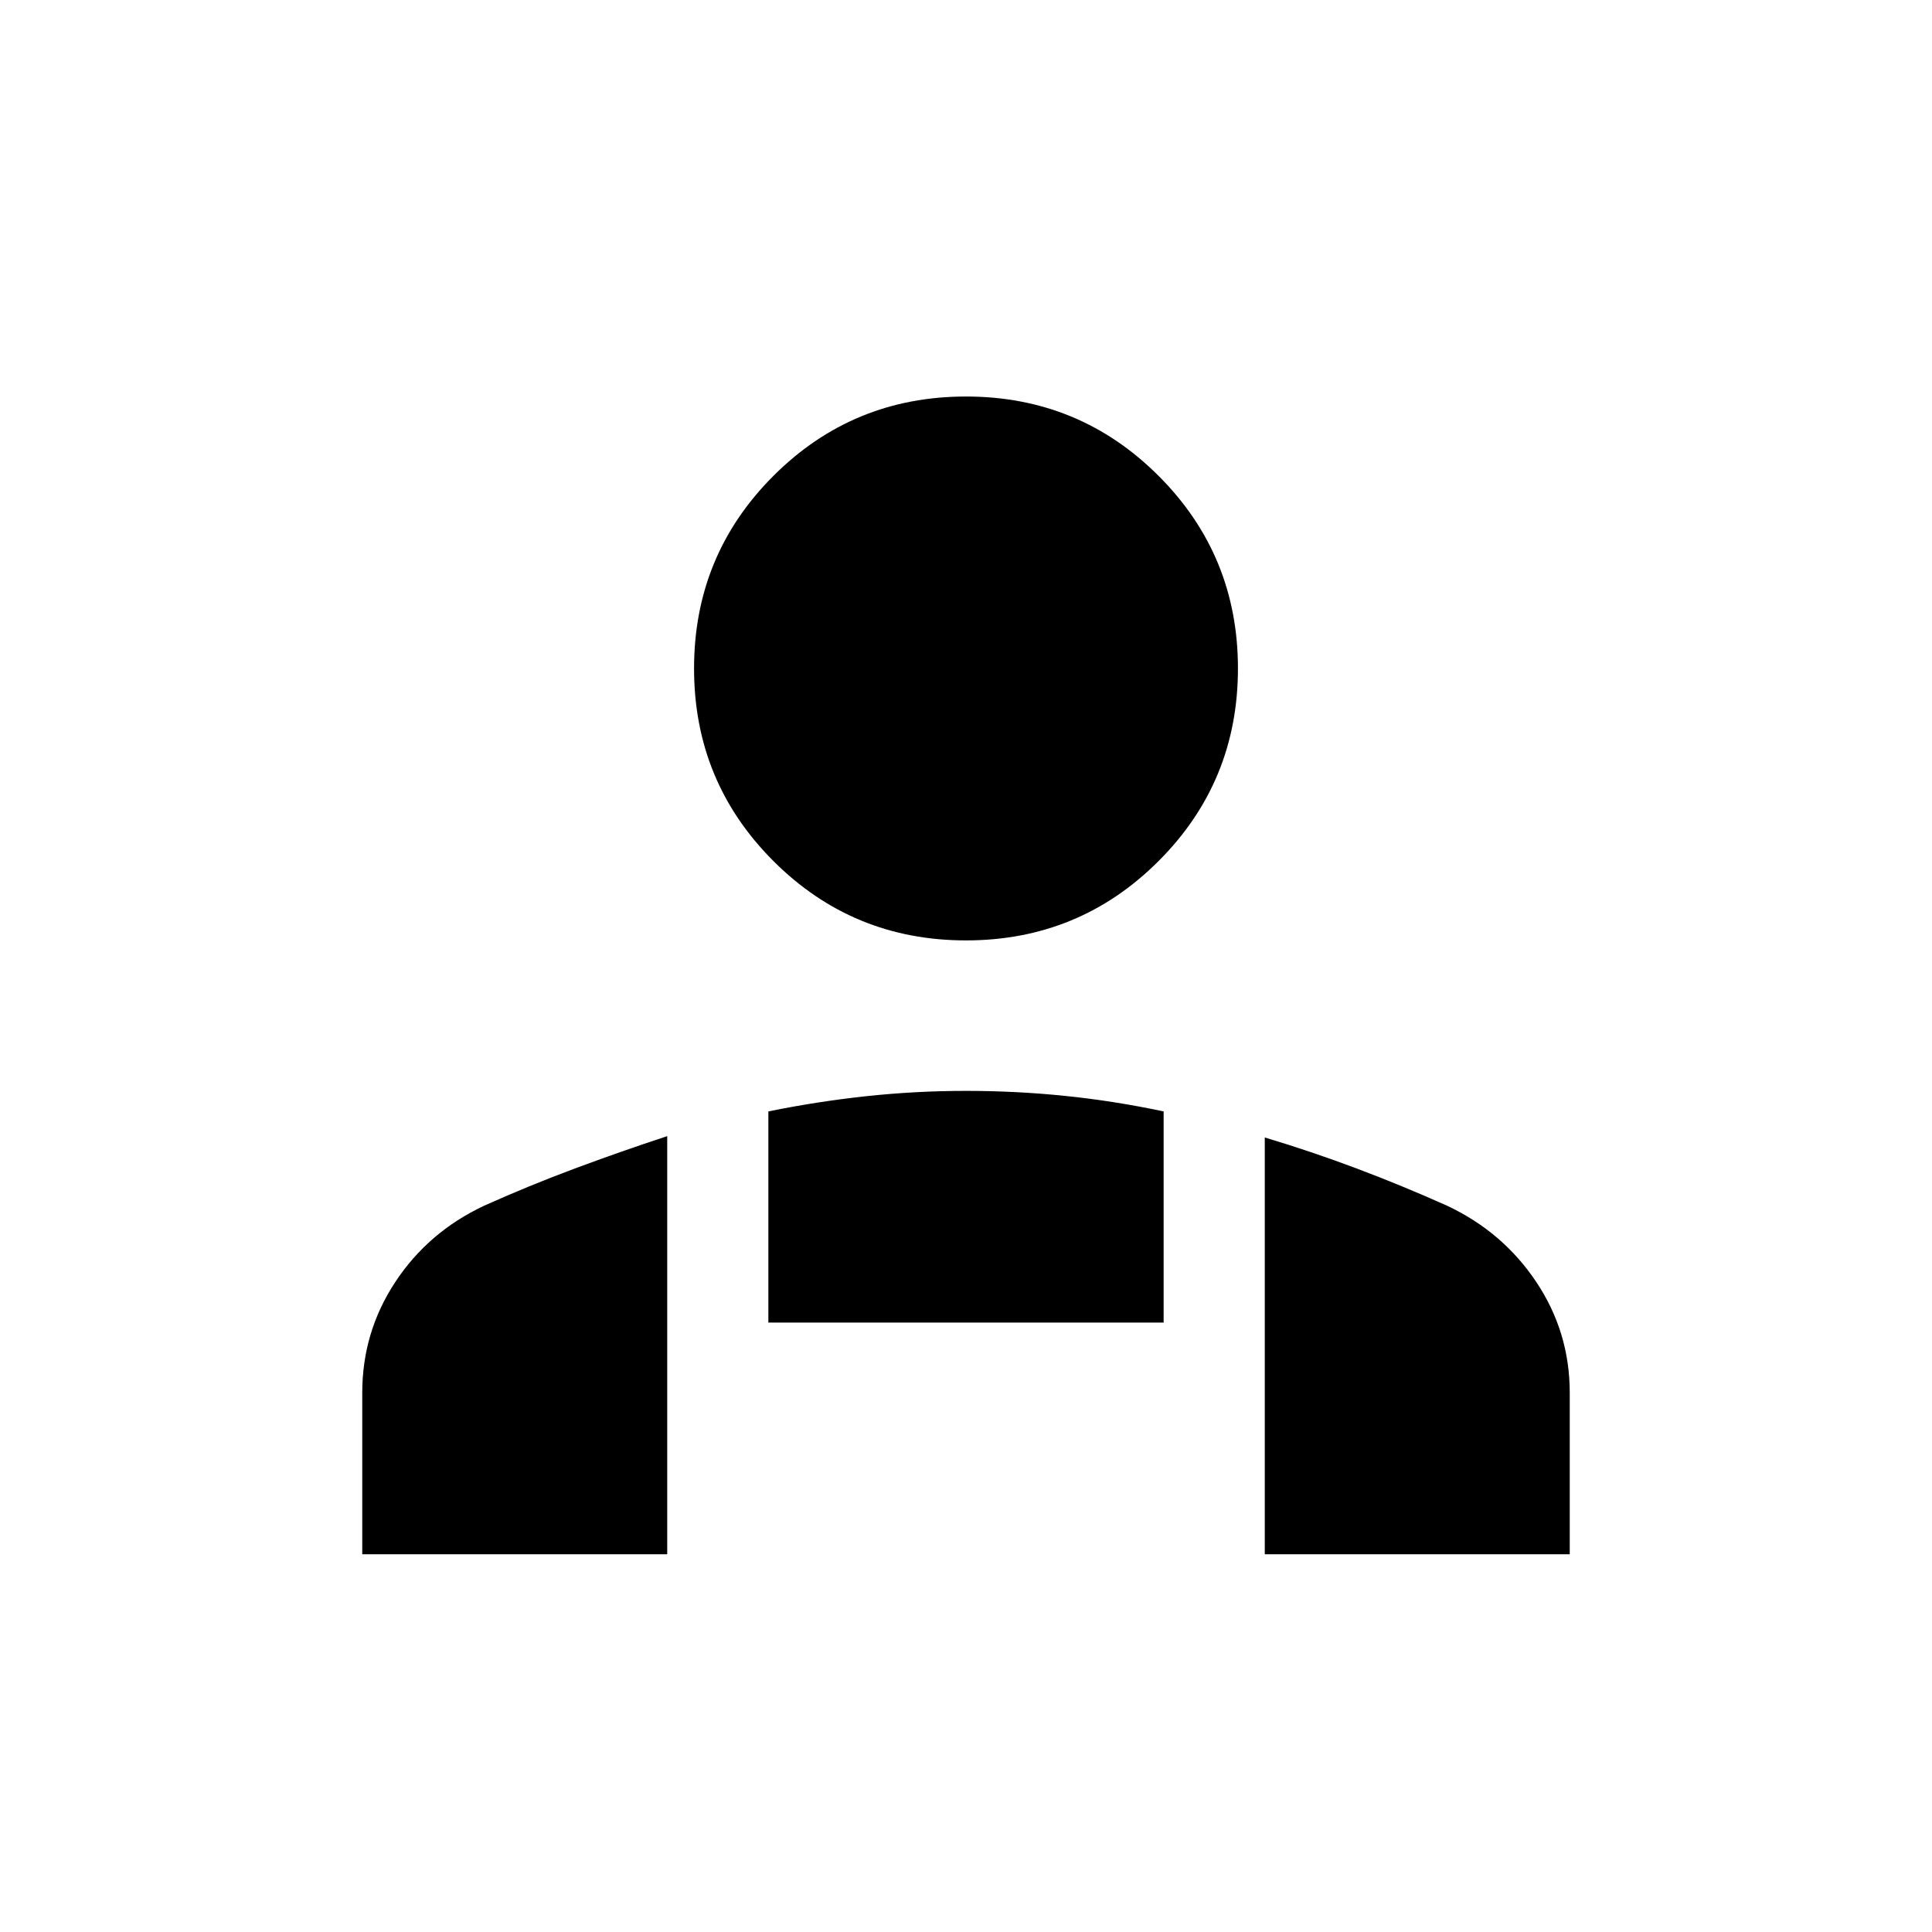<svg xmlns="http://www.w3.org/2000/svg" height="40" viewBox="0 -960 960 960" width="40"><path d="M480-492.719q-56.262 0-95.694-39.432-39.433-39.432-39.433-95.695 0-56.262 39.433-95.694 39.432-39.432 95.694-39.432t95.694 39.432q39.433 39.432 39.433 95.694 0 56.263-39.433 95.695-39.432 39.432-95.694 39.432Zm148.461 305.025v-207.1q23.121 6.928 45.737 15.435 22.615 8.506 44.878 18.488 27.743 13.051 44.333 37.937 16.59 24.886 16.59 54.985v80.255H628.461ZM381.794-302.821v-104.921q24.423-4.975 48.898-7.59 24.475-2.616 49.308-2.616t49.18 2.487q24.346 2.488 49.026 7.719v104.921H381.794ZM180.001-187.694v-80.255q0-30.099 16.385-54.985t44.128-37.937q22.263-9.982 45.083-18.488 22.821-8.507 45.942-16.102v207.767H180.001Z"/></svg>